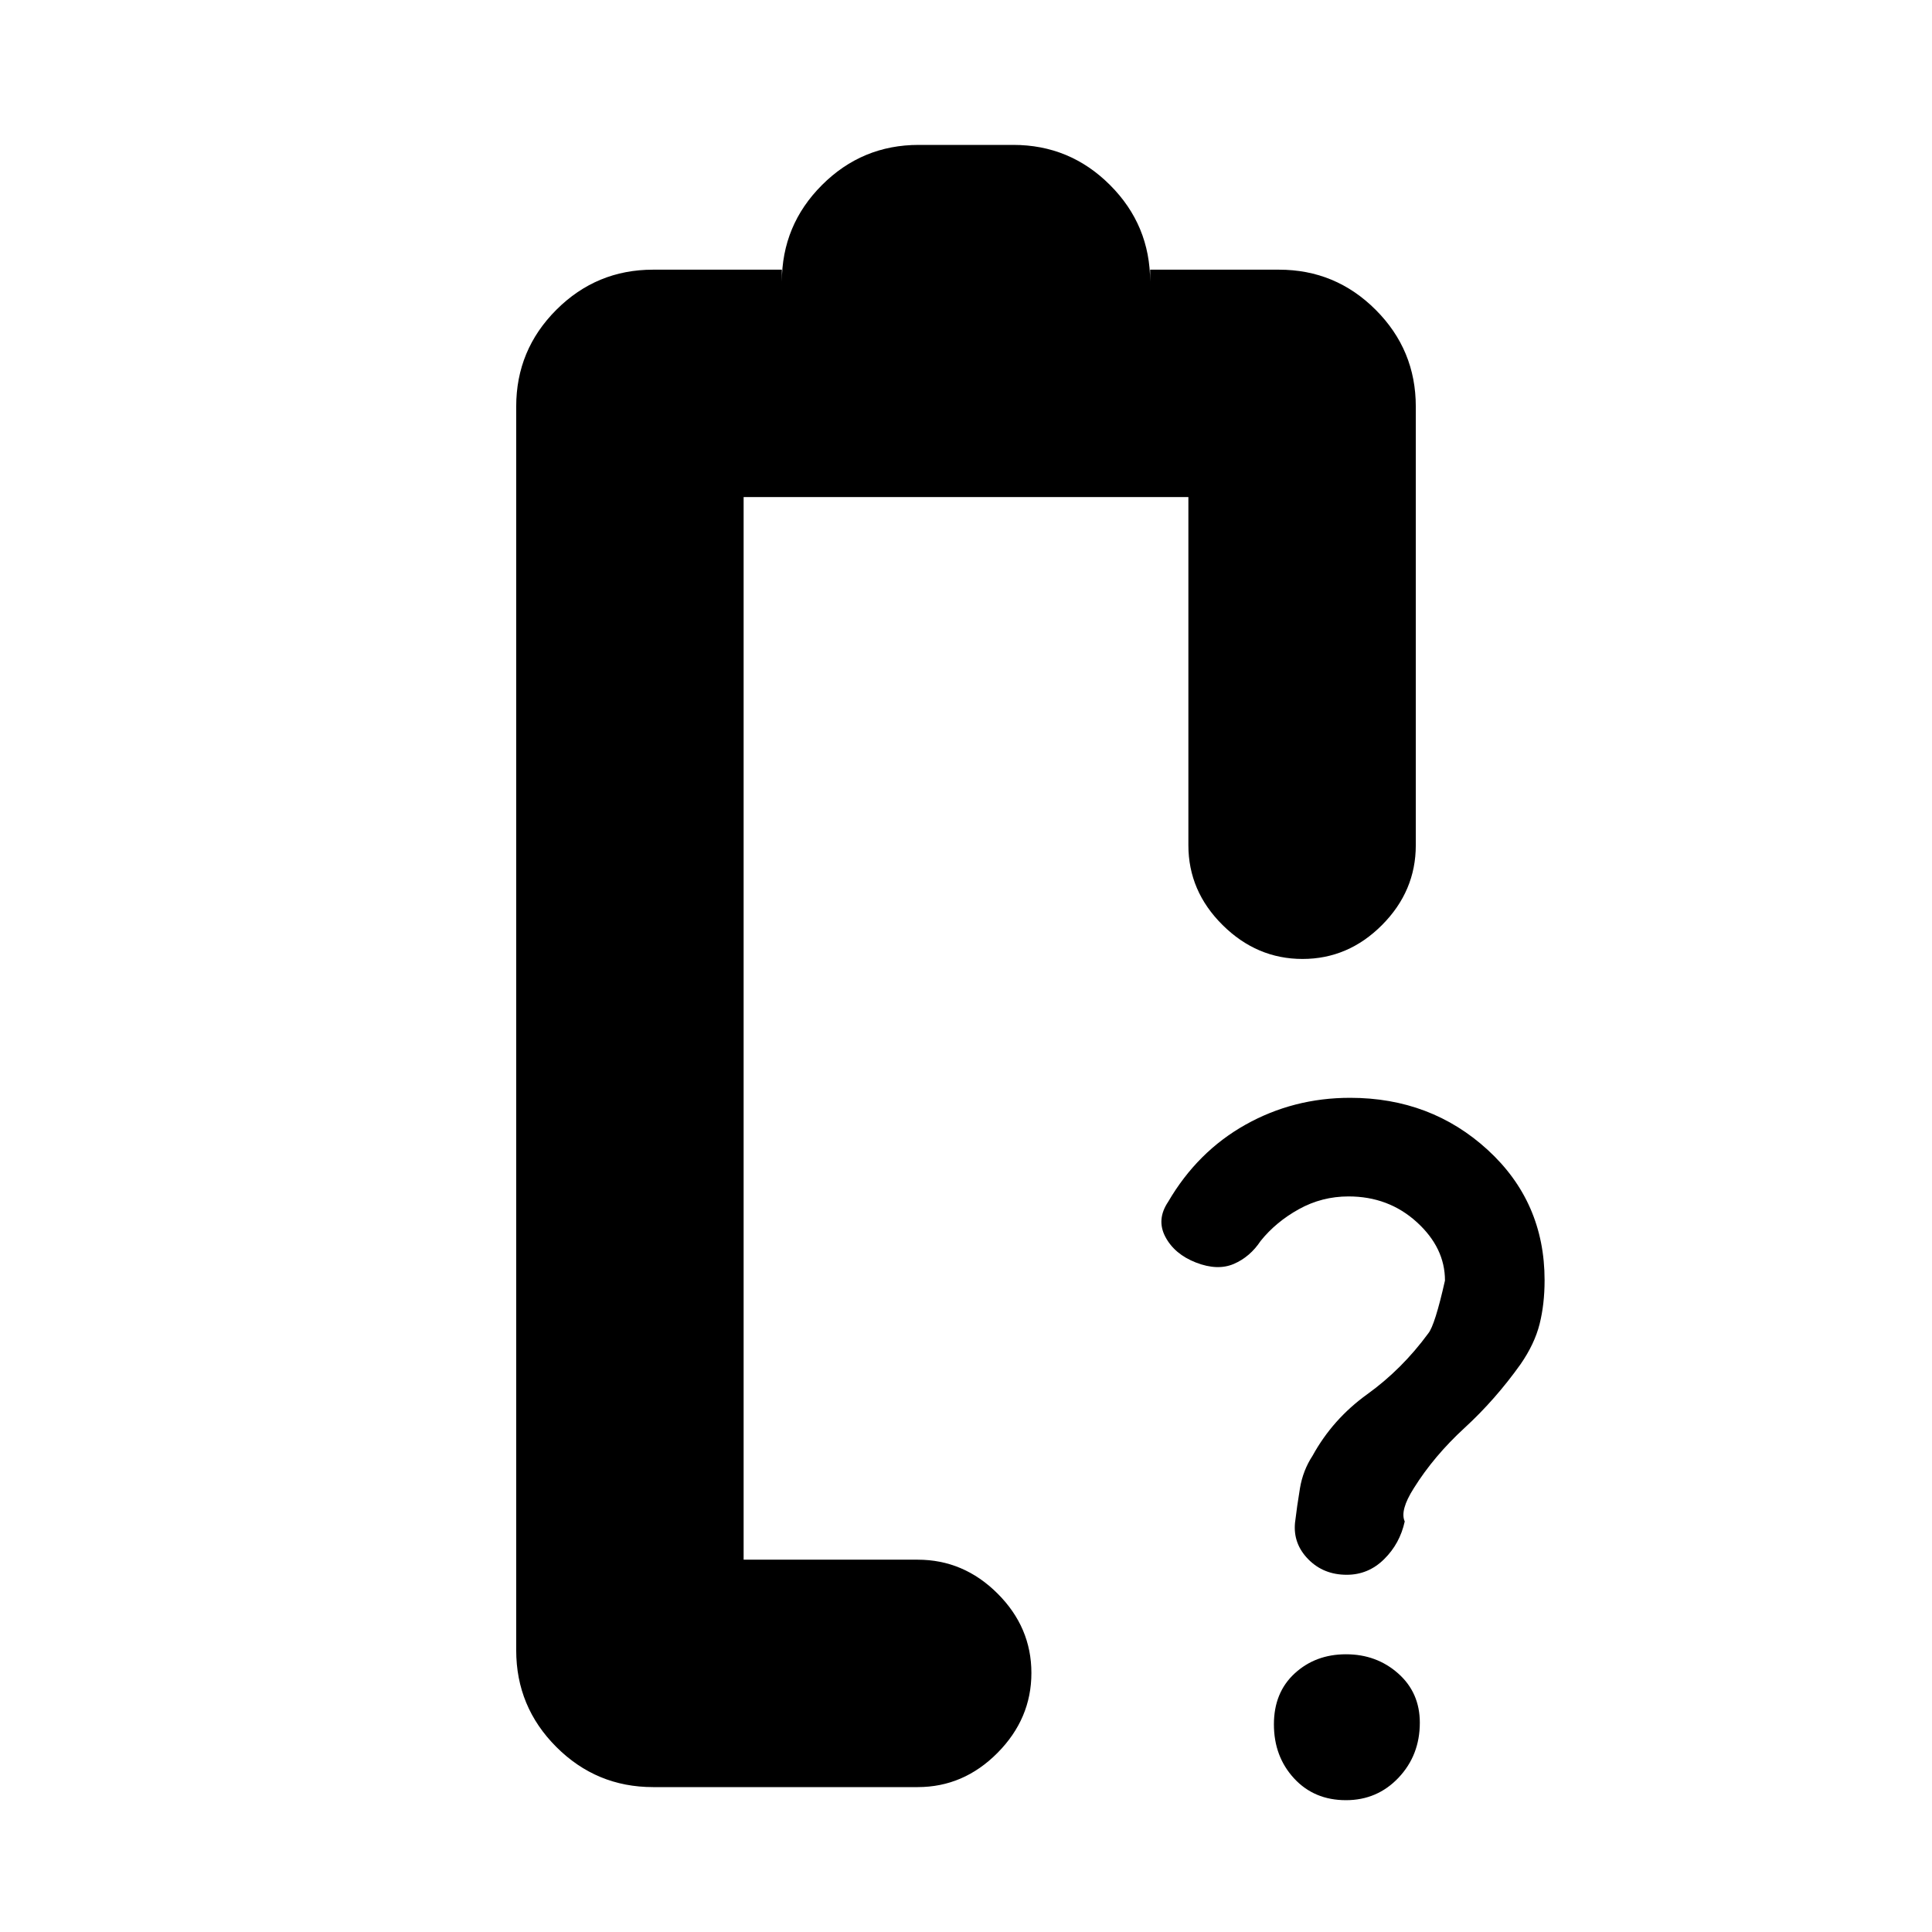 <svg xmlns="http://www.w3.org/2000/svg" height="20" viewBox="0 -960 960 960" width="20"><path d="M670.08-365.5q-13.23 0-24.63 6.31-11.4 6.31-19.03 15.78-5.29 7.98-13.36 11.45-8.06 3.46-18.75-.67-10.66-4.14-15.23-12.75-4.58-8.62 1.39-17.48 14.52-24.87 38.36-38.26 23.84-13.38 52.02-13.38 40.14 0 68.4 25.89 28.25 25.9 28.25 64.74 0 11.87-2.48 21.77-2.49 9.89-9.45 19.96Q743-264.5 727.75-250.5t-25.25 30q-7 11-4.5 16.5-2.41 11.04-10.26 18.77-7.84 7.73-18.55 7.73-11.54 0-19.11-7.7-7.58-7.71-6.6-18.1.99-8.32 2.46-17.18 1.48-8.87 6.27-16.18 9.98-18.18 27.19-30.57 17.21-12.38 30.3-30.22 3.3-4.05 8.3-26.26 0-16.29-14.02-29.04-14.03-12.75-33.9-12.75Zm-1.29 300Q653-65.5 643-76.35t-10-26.84q0-15.81 10.33-25.31 10.34-9.5 25.5-9.5 15.17 0 25.92 9.53 10.75 9.53 10.75 24.47 0 16.15-10.57 27.33-10.57 11.17-26.14 11.17ZM369.5-185Zm-45 113q-28.12 0-48.06-19.94T256.5-140v-618q0-28.13 19.94-48.06Q296.38-826 324.5-826h64v6q0-28.13 19.94-48.06Q428.38-888 456.5-888h47q28.13 0 48.06 19.94Q571.5-848.13 571.5-820v-6h64q28.13 0 48.06 19.94Q703.5-786.13 703.5-758v218q0 22.8-16.79 39.65-16.79 16.85-39.5 16.85t-39.71-16.85q-17-16.85-17-39.65v-173h-221v528H456q22.8 0 39.65 16.79 16.85 16.79 16.85 39.5T495.65-89Q478.8-72 456-72H324.5Z"/></svg>